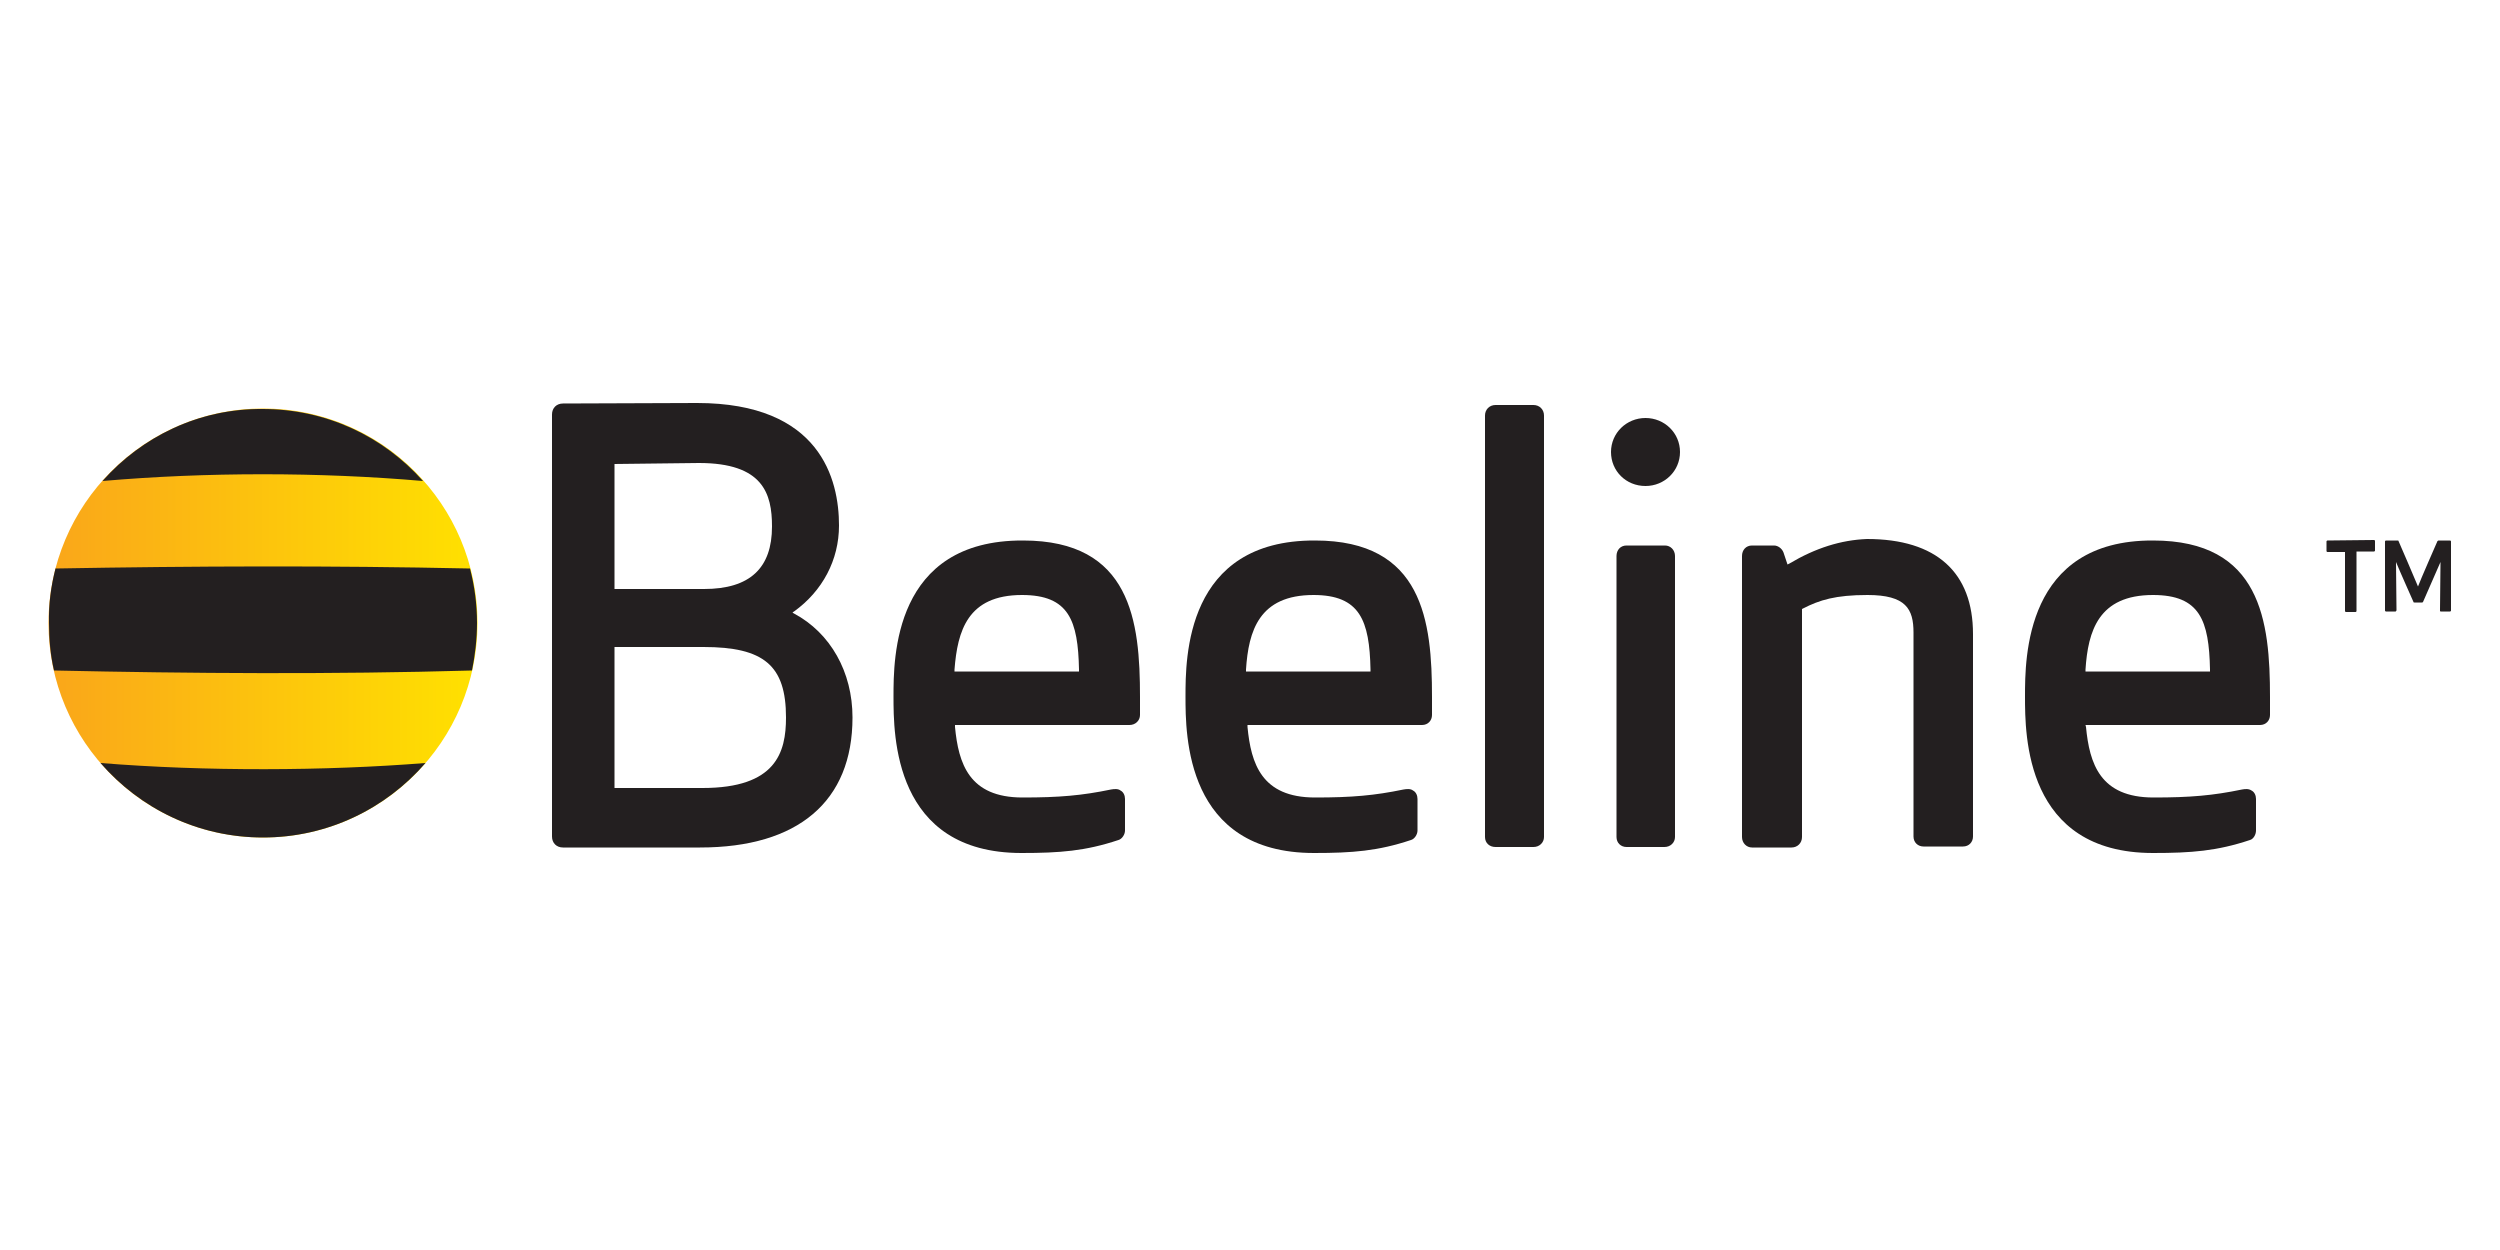 <?xml version="1.0" encoding="utf-8"?>
<!-- Generator: Adobe Illustrator 23.0.1, SVG Export Plug-In . SVG Version: 6.00 Build 0)  -->
<svg version="1.1" id="Layer_1" xmlns="http://www.w3.org/2000/svg" xmlns:xlink="http://www.w3.org/1999/xlink" x="0px" y="0px"
	 viewBox="0 0 500 250" style="enable-background:new 0 0 500 250;" xml:space="preserve">
<style type="text/css">
	.st0{fill:none;}
	.st1{fill:url(#path62_1_);}
	.st2{fill:#231F20;}
</style>
<rect x="-0.1" y="0.7" class="st0" width="500" height="250"/>
<g>
	<g id="g50">
		
			<linearGradient id="path62_1_" gradientUnits="userSpaceOnUse" x1="-516.35" y1="-18.412" x2="-515.703" y2="-18.412" gradientTransform="matrix(132.553 0 0 -132.553 68453.164 -2315.985)">
			<stop  offset="0" style="stop-color:#FAA61A"/>
			<stop  offset="1" style="stop-color:#FFE100"/>
		</linearGradient>
		<path id="path62" class="st1" d="M9.7,124.6c0,23.7,19.2,42.9,42.9,42.9s42.9-19.2,42.9-42.9S76.3,81.7,52.6,81.7
			S9.7,100.9,9.7,124.6"/>
	</g>
	<path id="XMLID_16_" class="st2" d="M20.5,96.2c20.7-1.8,43.4-1.8,64.1,0c-7.9-8.9-19.3-14.4-32.1-14.4
		C39.8,81.7,28.4,87.3,20.5,96.2L20.5,96.2z"/>
	<path id="XMLID_15_" class="st2" d="M85.1,152.6c-20.1,1.6-44,1.7-65,0c7.9,9.1,19.5,14.9,32.5,14.9S77.2,161.7,85.1,152.6
		L85.1,152.6z"/>
	<path id="XMLID_14_" class="st2" d="M11.1,113.7c27.9-0.5,55.1-0.6,82.9,0c0.9,3.5,1.4,7.1,1.4,10.9c0,3.3-0.4,6.5-1,9.5
		c-28.2,0.8-56,0.6-83.6,0c-0.7-3-1-6.2-1-9.5C9.7,120.9,10.2,117.2,11.1,113.7L11.1,113.7z"/>
	<g id="g16">
		<path id="path22" class="st2" d="M465.5,108.1c-0.1,0-0.2,0.1-0.2,0.2v1.9c0,0.1,0.1,0.2,0.2,0.2h3.5v11.8c0,0.1,0.1,0.2,0.2,0.2
			h1.9c0.1,0,0.2-0.1,0.2-0.2v-11.9h3.5c0.1,0,0.2-0.1,0.2-0.2v-1.9c0-0.1-0.1-0.2-0.2-0.2"/>
		<path id="path24" class="st2" d="M322.2,90.4c0,3.8,3,6.8,6.9,6.8c3.8,0,6.9-3,6.9-6.8s-3.1-6.8-6.9-6.8
			C325.3,83.6,322.2,86.6,322.2,90.4"/>
		<path id="path26" class="st2" d="M357.9,112.7l-0.4,0.2l-0.8-2.4c-0.3-0.8-1.1-1.4-1.9-1.4h-4.4c-1.2,0-2,0.9-2,2.1v56.2
			c0,1.2,0.9,2.1,2,2.1h7.9c1.2,0,2.1-0.9,2.1-2.1v-45.6l0.2-0.1c3.3-1.7,6.5-2.7,12.9-2.7c7.7,0,9.2,2.8,9.2,7.5v40.8
			c0,1.2,0.9,2,2,2h7.9c1.2,0,2-0.9,2-2v-40.5c0-12.3-7.3-19-21.2-19C368.2,108,363.1,109.6,357.9,112.7"/>
		<path id="path28" class="st2" d="M335,111.2c0-1.2-0.9-2.1-2-2.1h-7.7c-1.2,0-2,0.9-2,2.1v56.2c0,1.2,0.9,2,2,2h7.6
			c1.2,0,2.1-0.9,2.1-2"/>
		<path id="path30" class="st2" d="M308.8,83.1c0-1.2-0.9-2.1-2.1-2.1h-7.6c-1.2,0-2.1,0.9-2.1,2.1v84.3c0,1.2,0.9,2,2.1,2h7.6
			c1.2,0,2.1-0.9,2.1-2"/>
		<path id="path32" class="st2" d="M190.9,133.9c0.6-7.7,2.6-14.9,13.5-14.9c9.4,0,11.2,5.1,11.4,14.9v0.4h-24.9
			C190.9,134.4,190.9,133.9,190.9,133.9z M178.7,139.3c0,7.7,0,31.3,25.6,31.3c7.7,0,12.8-0.4,19.4-2.6c0.7-0.2,1.3-1.1,1.3-1.9
			v-6.3c0-0.7-0.3-1.4-0.9-1.7c-0.5-0.4-1.3-0.3-1.9-0.2c-5.8,1.2-10.3,1.6-17.7,1.6c-10.7,0-12.8-6.8-13.5-14.1v-0.4h34.9
			c1.2,0,2.1-0.9,2.1-2v-3.6c0-15.2-1.8-31.3-23.4-31.3C178.7,108,178.7,131.6,178.7,139.3"/>
		<path id="path34" class="st2" d="M249.2,133.9c0.5-7.7,2.6-14.9,13.5-14.9c9.3,0,11.2,5.1,11.4,14.9v0.4h-24.9V133.9z
			 M237.1,139.3c0,7.7,0,31.3,25.7,31.3c7.7,0,12.8-0.4,19.4-2.6c0.7-0.2,1.3-1.1,1.3-1.9v-6.3c0-0.7-0.3-1.4-0.9-1.7
			c-0.5-0.4-1.3-0.3-1.9-0.2c-5.8,1.2-10.3,1.6-17.7,1.6c-10.7,0-12.8-6.8-13.5-14.1v-0.4h34.9c1.2,0,2-0.9,2-2v-3.6
			c0-15.2-1.8-31.3-23.4-31.3C237.1,108,237.1,131.6,237.1,139.3"/>
		<path id="path36" class="st2" d="M417.1,133.9c0.5-7.7,2.6-14.9,13.5-14.9c9.4,0,11.2,5.1,11.4,14.9v0.4h-24.9V133.9z M405,139.3
			c0,7.7,0,31.3,25.6,31.3c7.7,0,12.8-0.4,19.4-2.6c0.7-0.2,1.2-1.1,1.2-1.9v-6.3c0-0.7-0.3-1.4-0.9-1.7c-0.6-0.4-1.3-0.3-1.9-0.2
			c-5.8,1.2-10.3,1.6-17.7,1.6c-10.7,0-12.8-6.8-13.5-14.1l-0.1-0.4h34.9c1.2,0,2-0.9,2-2v-3.6c0-15.2-1.8-31.3-23.4-31.3
			C405,108,405,131.6,405,139.3"/>
		<path id="path38" class="st2" d="M140.7,129.4c12.1,0,16.5,3.7,16.5,14.1c0,7-2,14.1-16.7,14.1h-17.6v-28.2L140.7,129.4
			L140.7,129.4z M139.8,92.6c12.8,0,14.6,6.1,14.6,12.7c0,8.3-4.4,12.5-13.6,12.5h-17.9v-25L139.8,92.6L139.8,92.6z M112.6,80.7
			c-1.3,0-2.2,0.9-2.2,2.2v84.4c0,1.3,0.9,2.2,2.2,2.2H140c19.6,0,30.5-9.2,30.5-26c0-9.1-4.4-16.9-11.7-20.8c0,0-0.2-0.1-0.3-0.2
			c0.1-0.1,0.3-0.2,0.3-0.2c5.7-4.1,9-10.3,9-17.2c0-9.2-3.7-24.5-28.4-24.5"/>
		<path id="path40" class="st2" d="M487.7,108.1c-0.1,0-0.1,0.1-0.2,0.1c0,0-3.6,8.2-3.9,9.1c-0.3-0.8-3.9-9.1-3.9-9.1
			c0-0.1-0.1-0.1-0.2-0.1h-2.3c-0.1,0-0.2,0.1-0.2,0.2v13.8c0,0.1,0.1,0.2,0.2,0.2h1.9c0,0,0.1,0,0.1-0.1l0.1-0.1c0,0-0.1-8-0.1-9.7
			c0.6,1.5,3.5,8,3.5,8c0,0.1,0.1,0.1,0.2,0.1h1.5c0.1,0,0.1,0,0.2-0.1c0,0,2.8-6.4,3.5-8c0,1.7-0.1,9.7-0.1,9.7c0,0.1,0,0.1,0,0.1
			l0.1,0.1h1.9c0.1,0,0.2-0.1,0.2-0.2v-13.8c0-0.1-0.1-0.2-0.2-0.2"/>
	</g>
</g>
</svg>
